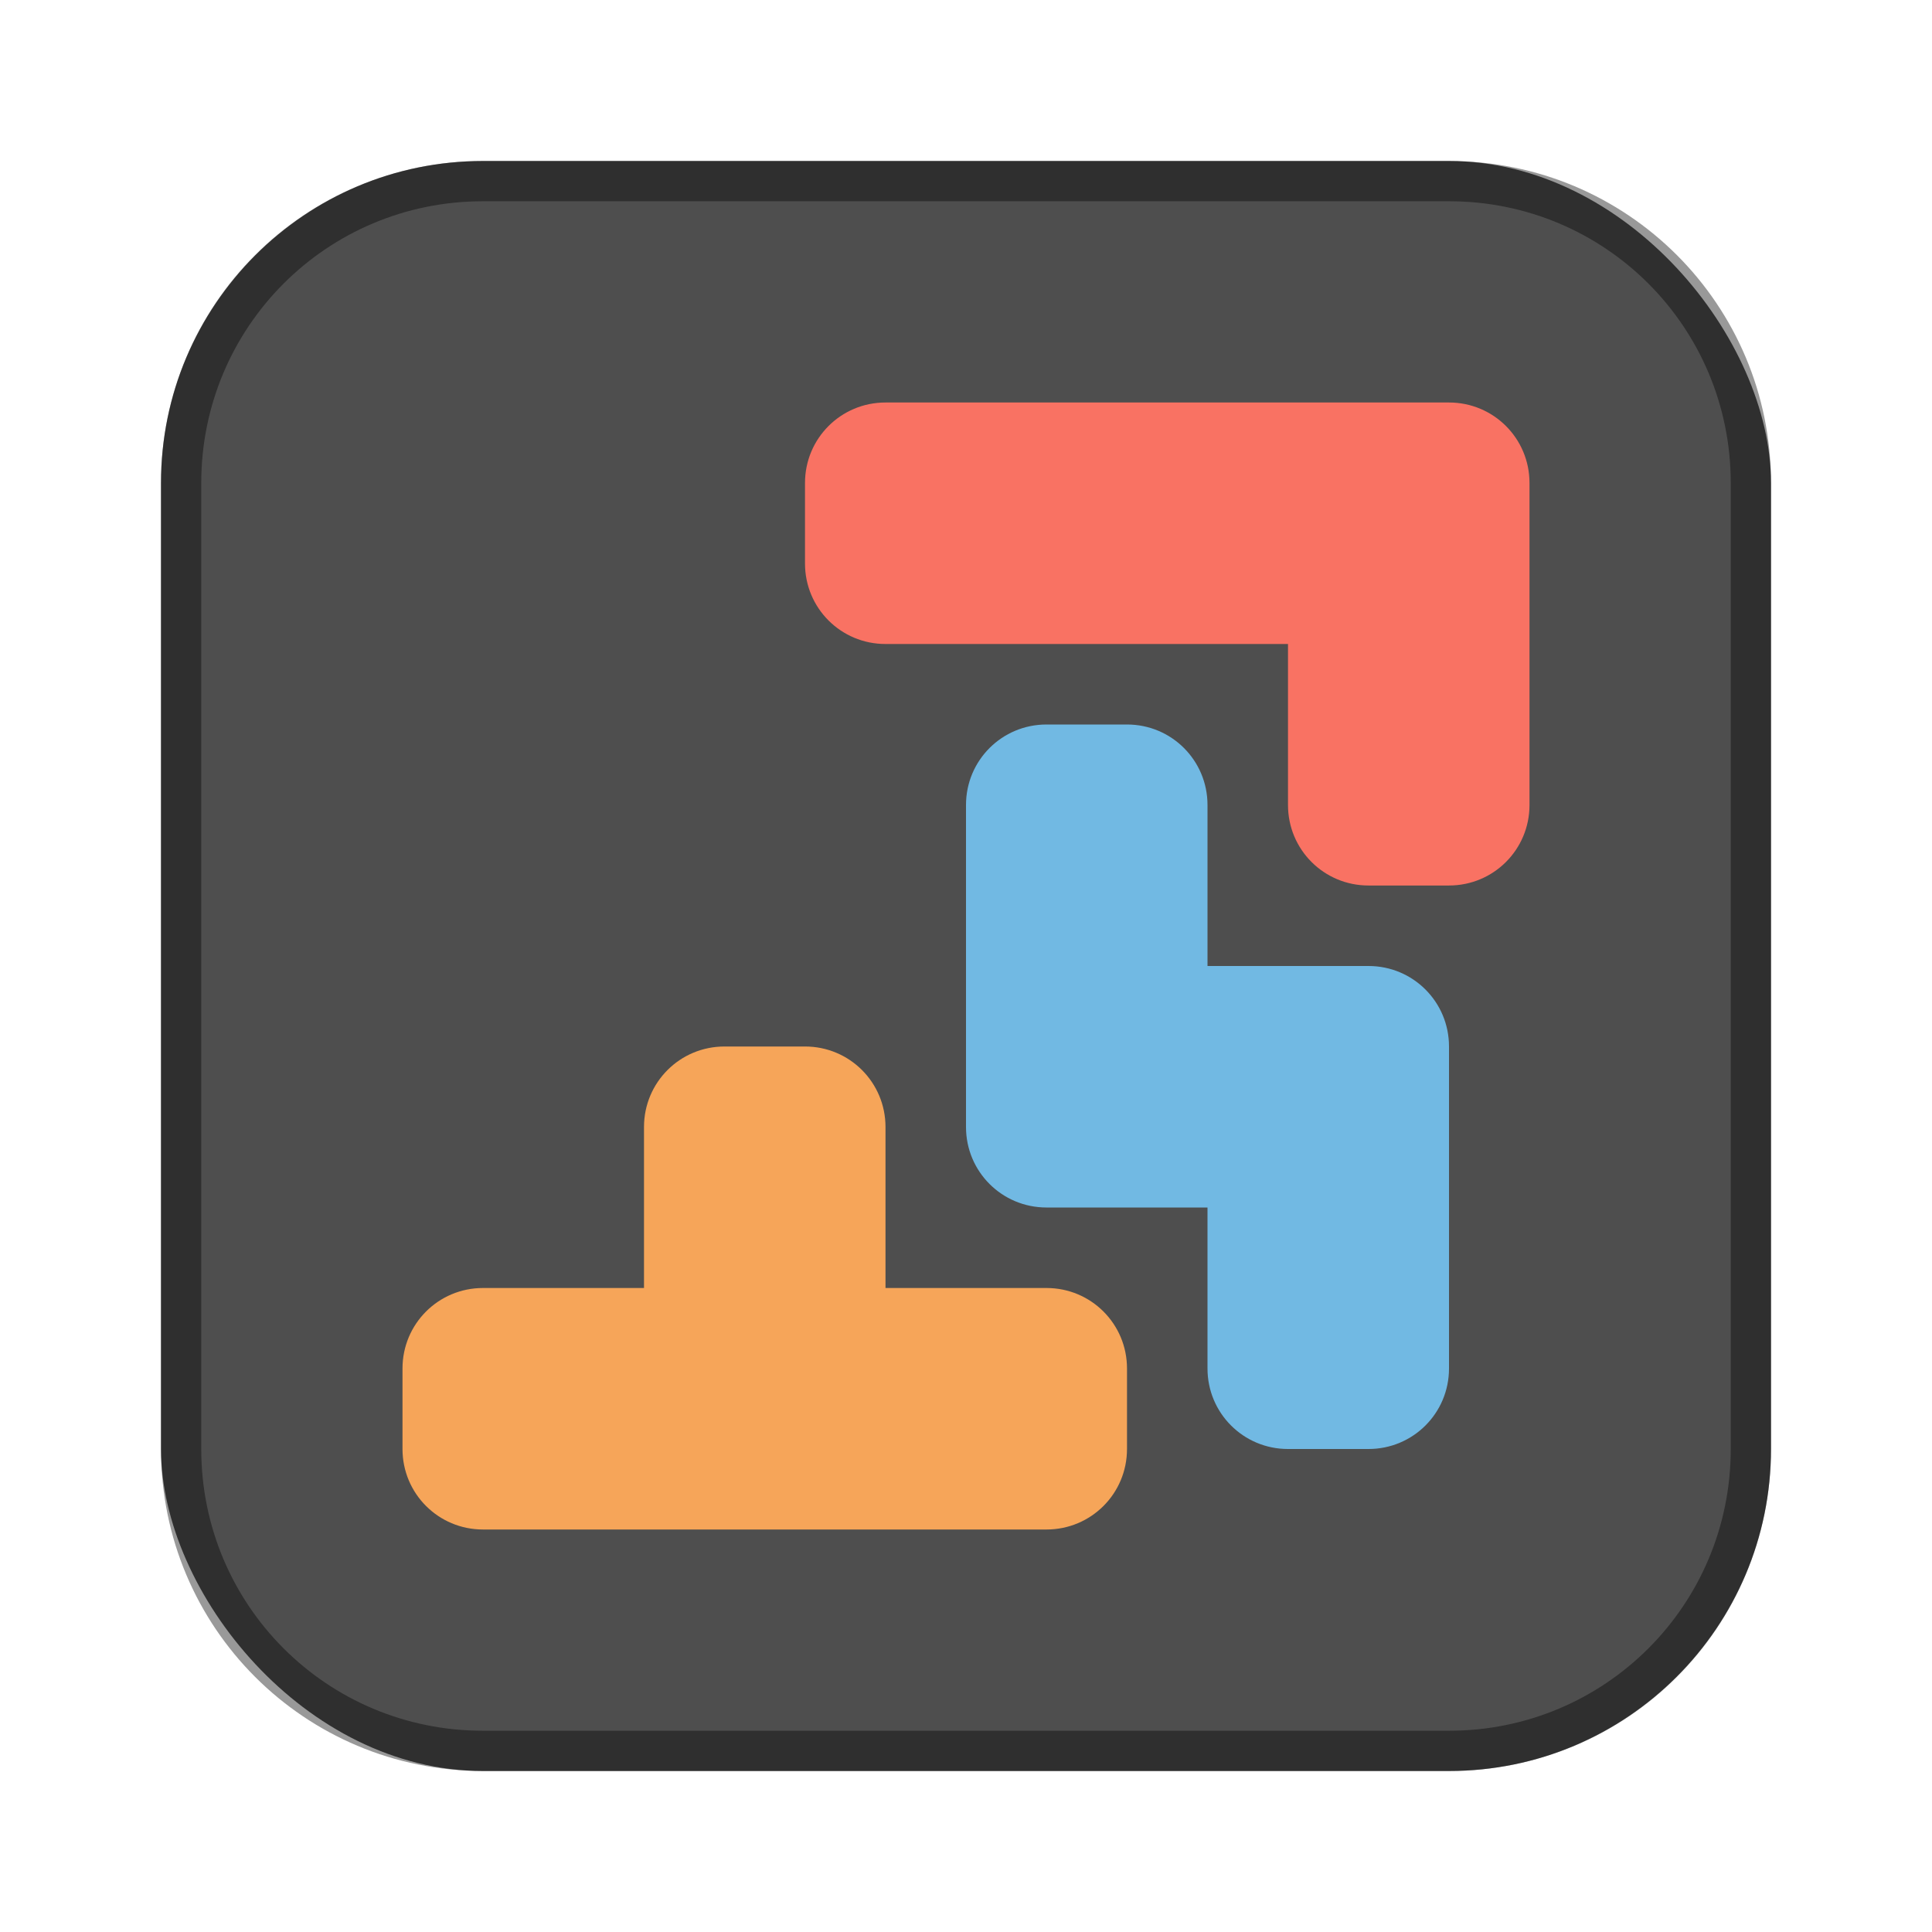 <?xml version="1.0" encoding="UTF-8"?>
<!-- Created with Inkscape (http://www.inkscape.org/) -->
<svg id="SVGRoot" width="48px" height="48px" version="1.1" viewBox="0 0 48 48" xmlns="http://www.w3.org/2000/svg" xmlns:cc="http://creativecommons.org/ns#" xmlns:dc="http://purl.org/dc/elements/1.1/" xmlns:rdf="http://www.w3.org/1999/02/22-rdf-syntax-ns#">
 <defs id="defs815">
  <style id="style819">.cls-1{fill:none;stroke:#fff;stroke-linecap:round;stroke-linejoin:round;}</style>
 </defs>
 <g id="layer1" fill-rule="evenodd">
  <rect id="rect1373" x="4" y="4" width="40" height="40" ry="8" fill="#4e4e4e" style="paint-order:stroke fill markers"/>
  <path id="rect817" d="m12 4c-4.432 0-8 3.568-8 8v24c0 4.432 3.568 8 8 8h24c4.432 0 8-3.568 8-8v-24c0-4.432-3.568-8-8-8h-24zm0 1h24c3.878 0 7 3.122 7 7v24c0 3.878-3.122 7-7 7h-24c-3.878 0-7-3.122-7-7v-24c0-3.878 3.122-7 7-7z" opacity=".4" style="paint-order:stroke fill markers"/>
  <path id="rect851" d="m22 10c-1.108 0-2 0.892-2 2v2c0 1.108 0.892 2 2 2h10v4c0 1.108 0.892 2 2 2h2c1.108 0 2-0.892 2-2v-8c0-1.108-0.892-2-2-2h-2z" fill="#f97263" style="paint-order:stroke fill markers"/>
  <path id="rect855" d="m26 18c-1.108 0-2 0.892-2 2v8c0 1.108 0.892 2 2 2h4v4c0 1.108 0.892 2 2 2h2c1.108 0 2-0.892 2-2v-8c0-1.108-0.892-2-2-2h-4v-4c0-1.108-0.892-2-2-2z" fill="#71b9e3" style="paint-order:stroke fill markers"/>
  <path id="rect861" d="m18 26c-1.108 0-2 0.892-2 2v4h-4c-1.108 0-2 0.892-2 2v2c0 1.108 0.892 2 2 2h14c1.108 0 2-0.892 2-2v-2c0-1.108-0.892-2-2-2h-4v-4c0-1.108-0.892-2-2-2z" fill="#f6a559" style="paint-order:stroke fill markers"/>
 </g>
</svg>
